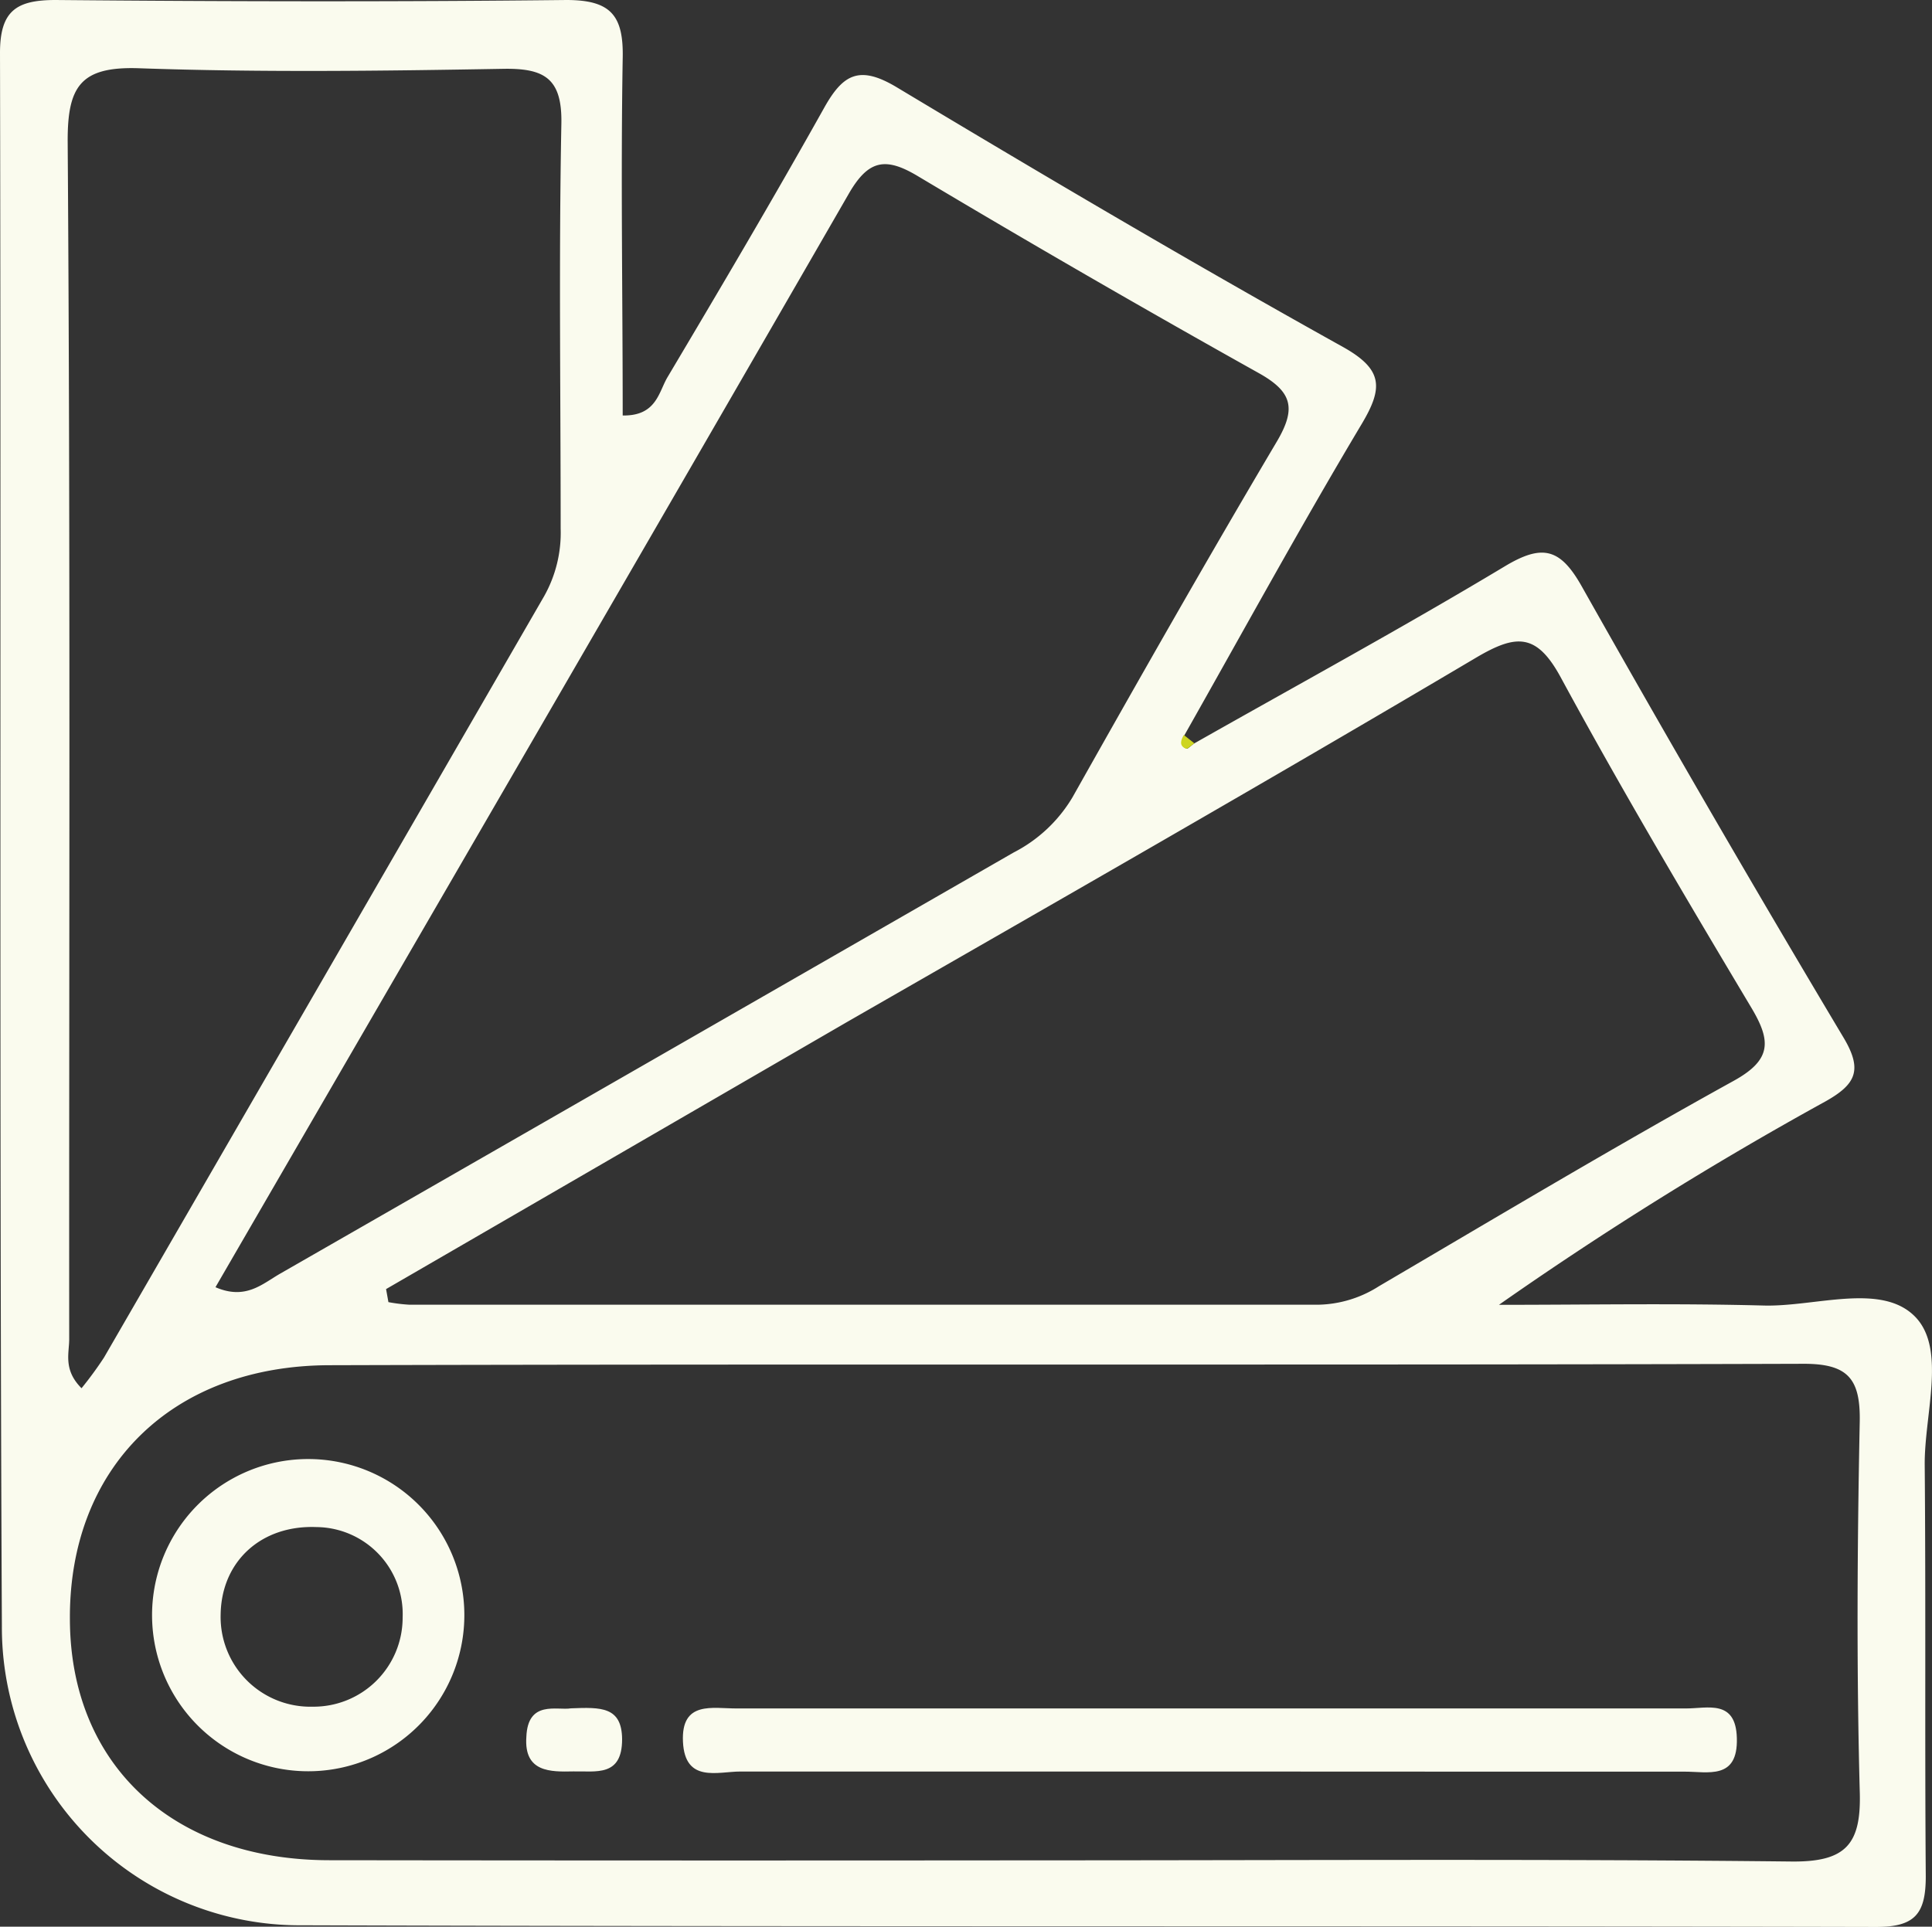 <svg xmlns="http://www.w3.org/2000/svg" viewBox="0 0 164.44 164.02"><rect x="0" y="0" width="164.44" height="164.02" fill="#333333" stroke="none"/><defs><style>.cls-1{fill:#fafbee;}.cls-2{fill:#cdd521;}</style></defs><title>Asset 4</title><g id="Layer_2" data-name="Layer 2"><g id="Layer_1-2" data-name="Layer 1"><path class="cls-1" d="M101.66,63.28c8.82-5,17.73-9.85,26.42-15.07,3.2-1.92,4.72-1.54,6.55,1.71q10.91,19.36,22.31,38.46c1.62,2.74,1,3.94-1.58,5.39a303.83,303.83,0,0,0-27.78,17.31c7.52,0,15-.14,22.56.06,4.41.11,10.06-2,12.91,1,2.61,2.76.73,8.29.77,12.59.1,11.66,0,23.32.09,35,0,3.19-.91,4.32-4.25,4.31-44.64-.1-89.29,0-133.93-.14A25.36,25.36,0,0,1,.16,138.42C-.06,93.78.1,49.14,0,4.5,0,.9,1.41,0,4.74,0c14.49.13,29,.16,43.47,0C52,0,53.09,1.32,53,5,52.83,15.07,53,25.19,53,35.37c2.88.05,3.06-2,3.82-3.27,4.51-7.59,9-15.19,13.31-22.89,1.61-2.89,3-3.69,6.18-1.79,12.56,7.54,25.21,15,38,22.12,3.43,1.92,3.42,3.49,1.58,6.57-5.2,8.71-10.07,17.62-15.07,26.46-.25.43-.43.91.17,1.16C101.08,63.79,101.41,63.44,101.66,63.28ZM89,158.37c21.15,0,42.29-.13,63.44.1,4.7.06,6-1.48,5.85-6-.28-10.48-.21-21,0-31.46.06-3.63-1-4.92-4.79-4.91-41.79.13-83.58,0-125.38.12-13.54,0-22.27,8.77-22.17,21.67C6,150.25,14.71,158.34,28,158.36Q58.49,158.4,89,158.37ZM18.34,109.58c2.59,1.12,4-.3,5.55-1.18q31.2-17.9,62.39-35.83a12.42,12.42,0,0,0,5-4.69C97,57.72,102.76,47.58,108.7,37.55c1.66-2.83,1.26-4.22-1.6-5.81Q92.49,23.57,78.13,15c-2.75-1.65-4.21-1.41-5.88,1.48C54.4,47.44,36.43,78.37,18.34,109.58Zm14.52.16.2,1.11a13.67,13.67,0,0,0,1.79.22q38.67,0,77.36,0a9.92,9.92,0,0,0,5.15-1.57c10-5.87,20-11.85,30.22-17.5,3.23-1.79,3.17-3.39,1.48-6.22-5.54-9.28-11.05-18.58-16.2-28.08-2.07-3.83-3.81-3.73-7.23-1.71C107.87,66.51,90,76.72,72.1,87Q52.47,98.38,32.86,109.74ZM6.94,118.18a31.74,31.74,0,0,0,1.91-2.61q18.74-32.4,37.46-64.81A11,11,0,0,0,47.72,45c0-11.48-.16-23,.06-34.45.08-3.89-1.44-4.76-5-4.69-10.32.18-20.65.31-30.95-.05-5-.17-6.09,1.56-6.07,6.26C6,46.05,5.87,80,5.89,114,5.89,115.21,5.37,116.61,6.94,118.18Z"/><path class="cls-2" d="M101.66,63.28c-.25.16-.58.51-.73.45-.6-.25-.42-.73-.17-1.16Z"/><path class="cls-1" d="M102.43,150.81c-13.13,0-26.27,0-39.41,0-1.93,0-4.72,1-4.89-2.53s2.54-2.83,4.57-2.84q40.41,0,80.82,0c1.82,0,4.22-.79,4.31,2.51.11,3.61-2.47,2.86-4.49,2.87C129.71,150.83,116.07,150.81,102.43,150.81Z"/><path class="cls-1" d="M26.69,150.78a13.29,13.29,0,1,1-.22-26.57,13.29,13.29,0,0,1,.22,26.57Zm7.58-13.06A7.41,7.41,0,0,0,26.94,130c-4.69-.19-8.09,2.9-8.16,7.43a7.64,7.64,0,0,0,7.84,7.86A7.58,7.58,0,0,0,34.27,137.72Z"/><path class="cls-1" d="M48.6,145.43c2.55-.1,4.33-.15,4.35,2.63,0,3.22-2.22,2.7-4.15,2.74s-4.21.09-4-2.93C44.92,144.7,47.41,145.63,48.6,145.43Z"/></g></g></svg>